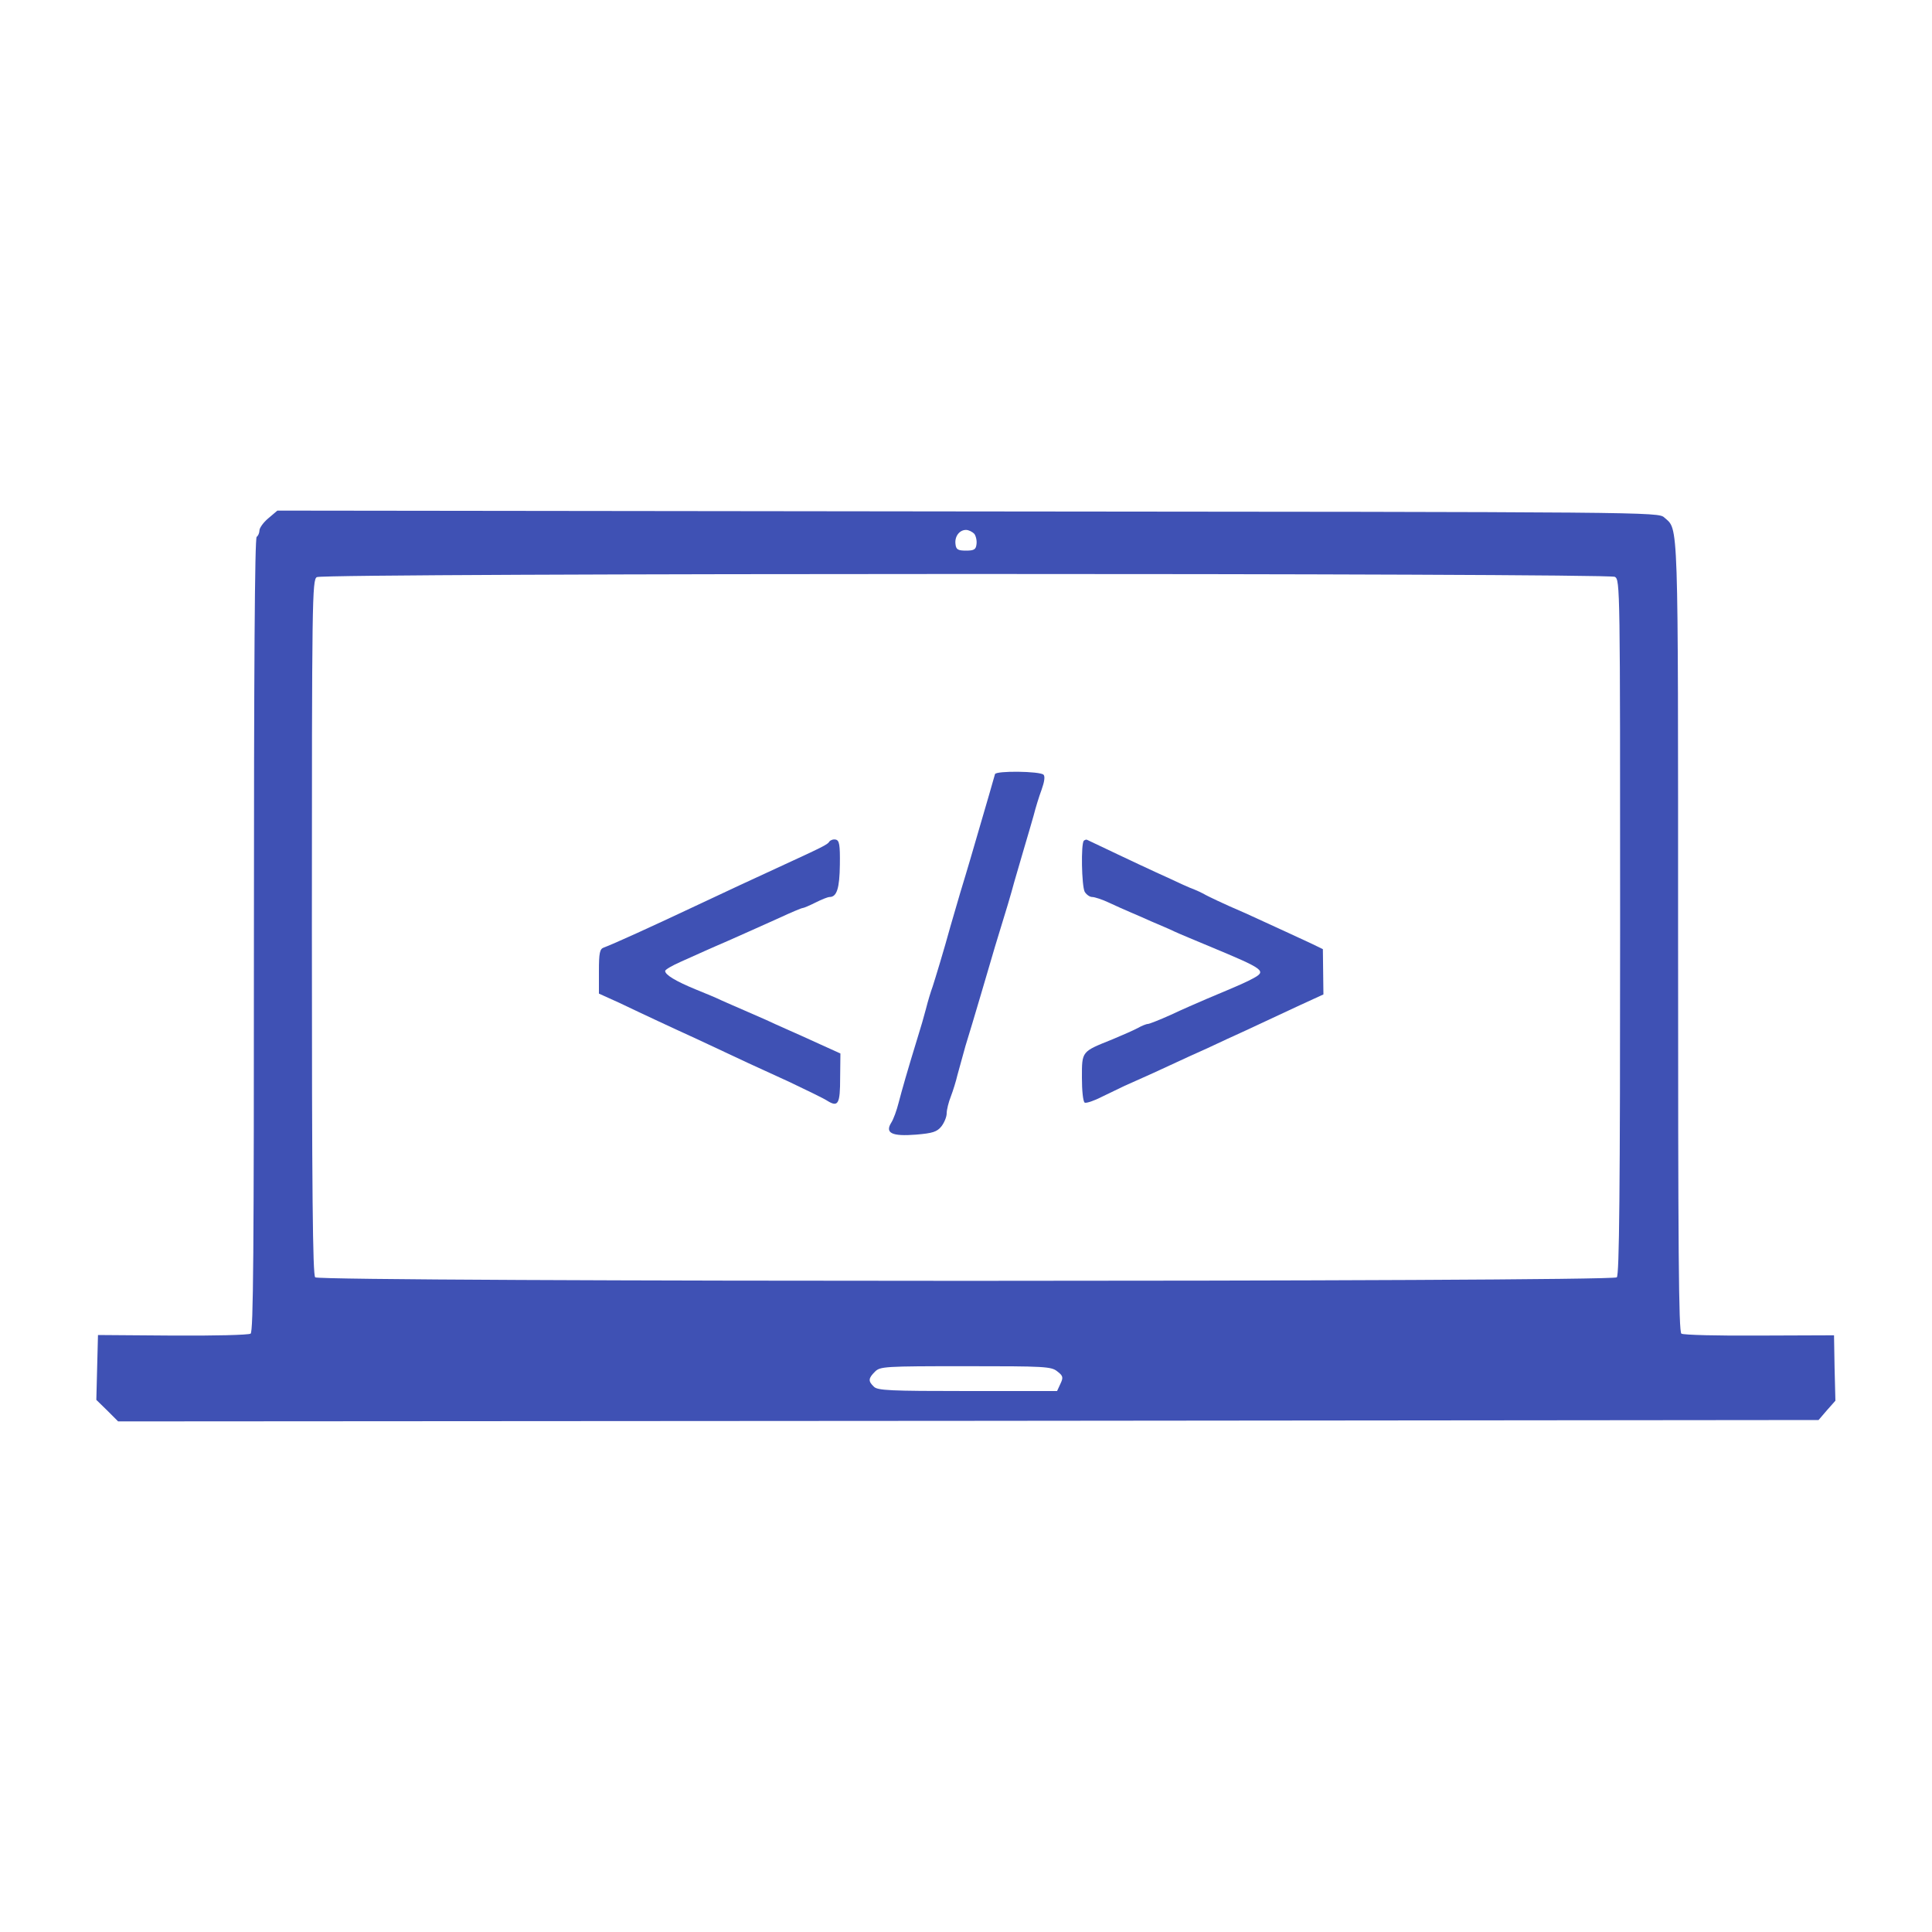 <svg version="1.0" xmlns="http://www.w3.org/2000/svg" width="700pt" height="700pt" viewBox="0 0 700 700" preserveAspectRatio="xMidYMid meet"><g transform="translate(0,700) scale(0.1,-0.1)" fill="#3f51b4" stroke="none"><path d="M972 5122 c-18 -15 -32 -35 -32 -44 0 -9 -5 -20 -10 -23 -7 -4 -10 -483 -10 -1442 0 -1155 -2 -1438 -12 -1445 -7 -5 -134 -8 -283 -7 l-270 2 -3 -117 -3 -118 40 -39 39 -39 3081 2 3080 3 30 35 31 35 -3 119 -2 118 -270 -1 c-148 -1 -276 2 -283 7 -10 7 -12 297 -12 1439 0 1540 2 1471 -50 1518 -22 20 -46 20 -2524 22 l-2501 3 -33 -28z m2558 -56 c6 -8 10 -25 8 -38 -2 -19 -9 -23 -38 -23 -29 0 -36 4 -38 23 -4 28 14 52 38 52 10 0 23 -7 30 -14z m2321 -156 c19 -11 19 -35 19 -1268 0 -965 -3 -1261 -12 -1270 -17 -17 -4699 -17 -4716 0 -9 9 -12 305 -12 1270 0 1187 1 1258 18 1267 24 15 4676 15 4703 1z m-2020 -2879 c21 -16 22 -22 11 -45 l-12 -26 -324 0 c-282 0 -327 2 -340 16 -21 20 -20 30 4 54 19 19 33 20 329 20 287 0 310 -1 332 -19z"></path><path d="M3605 4195 c-5 -18 -34 -119 -55 -190 -11 -38 -27 -92 -35 -120 -8 -27 -24 -81 -36 -120 -11 -38 -27 -92 -35 -120 -25 -91 -55 -189 -65 -220 -6 -16 -17 -52 -24 -80 -7 -27 -20 -72 -29 -100 -39 -127 -58 -194 -70 -240 -7 -28 -19 -61 -27 -73 -23 -37 2 -50 90 -43 60 5 76 10 92 30 10 13 19 34 19 47 0 13 7 41 15 61 8 21 19 56 24 78 6 22 19 69 29 105 11 36 37 121 57 190 20 69 43 145 50 170 42 136 58 190 70 235 8 28 24 82 35 120 12 39 27 93 35 120 7 28 20 70 29 94 10 28 13 48 7 54 -13 13 -173 15 -176 2z"></path><path d="M3005 3951 c-6 -11 -23 -19 -190 -96 -120 -55 -149 -69 -275 -128 -178 -84 -319 -148 -352 -160 -15 -5 -18 -19 -18 -86 l0 -81 73 -33 c39 -19 104 -49 142 -67 39 -18 103 -48 143 -66 159 -75 222 -104 332 -154 63 -30 125 -60 137 -68 40 -25 47 -12 47 83 l1 88 -75 34 c-41 19 -95 43 -120 54 -25 11 -58 26 -75 34 -16 7 -52 23 -80 35 -27 12 -63 27 -80 35 -16 8 -59 26 -94 40 -73 30 -111 53 -111 67 0 5 26 20 58 34 31 14 71 32 87 39 17 8 53 23 80 35 59 26 83 37 188 84 43 20 81 36 85 36 4 0 25 9 47 20 22 11 44 20 51 20 26 0 36 32 37 117 1 73 -2 88 -15 91 -9 2 -19 -2 -23 -7z"></path><path d="M3927 3954 c-11 -11 -8 -163 3 -185 6 -10 18 -19 27 -19 9 0 37 -9 62 -21 25 -12 60 -27 76 -34 17 -7 53 -23 80 -35 28 -12 64 -27 80 -35 17 -8 75 -32 130 -55 197 -82 205 -88 155 -115 -24 -13 -41 -21 -170 -75 -30 -13 -88 -38 -128 -57 -40 -18 -78 -33 -83 -33 -6 0 -23 -7 -37 -15 -15 -8 -56 -26 -92 -41 -112 -45 -110 -42 -110 -139 0 -46 4 -86 10 -90 5 -3 33 6 62 21 29 14 67 32 83 40 17 7 64 29 105 47 41 19 100 46 130 60 30 13 91 41 135 62 44 20 103 47 130 60 28 13 88 41 135 63 l85 39 -1 82 -1 82 -39 19 c-38 18 -108 50 -241 111 -38 16 -84 37 -103 46 -19 9 -42 20 -50 25 -8 4 -22 11 -30 14 -8 3 -28 11 -45 19 -16 8 -61 28 -100 46 -57 26 -223 105 -246 116 -3 2 -8 0 -12 -3z"></path></g></svg>